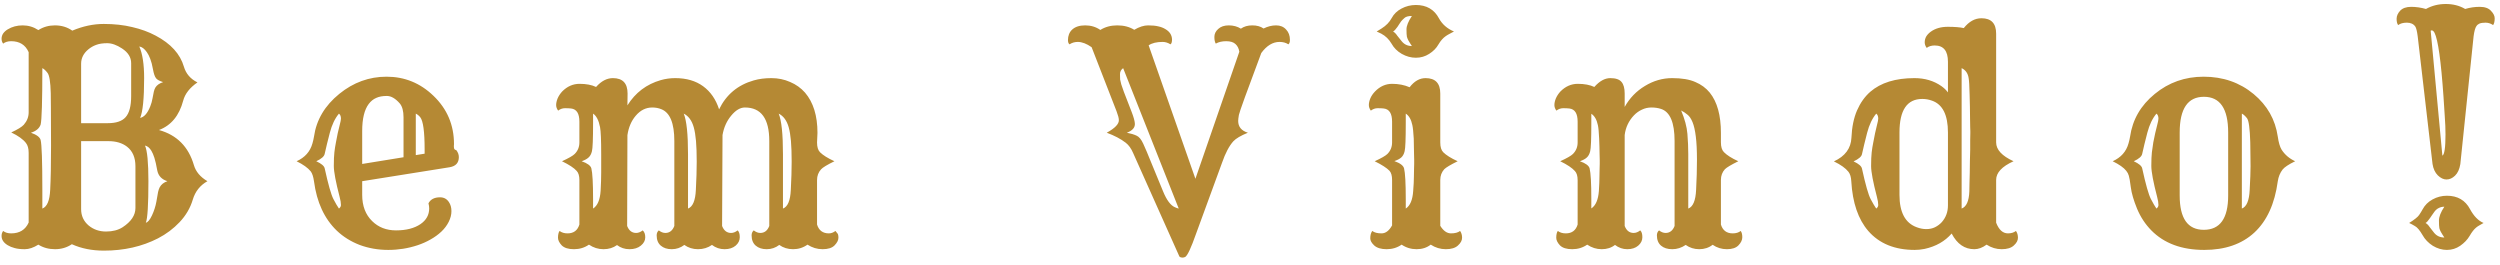 <svg width="274" height="29" viewBox="0 0 274 29" fill="none" xmlns="http://www.w3.org/2000/svg">
<path d="M6.031 27.312C5.344 27.312 4.734 27.146 4.203 26.812C3.672 27.146 3.177 27.312 2.719 27.312C2.271 27.312 1.901 27.271 1.609 27.188C1.318 27.115 1.062 27.01 0.844 26.875C0.396 26.604 0.172 26.266 0.172 25.859C0.172 25.651 0.229 25.469 0.344 25.312C0.573 25.49 0.865 25.578 1.219 25.578C2.146 25.578 2.786 25.182 3.141 24.391V16.75C3.141 16.281 3.042 15.922 2.844 15.672C2.531 15.266 1.995 14.88 1.234 14.516C1.932 14.193 2.391 13.912 2.609 13.672C2.964 13.266 3.141 12.812 3.141 12.312V5.719C2.786 4.917 2.146 4.516 1.219 4.516C0.865 4.516 0.573 4.604 0.344 4.781C0.229 4.625 0.172 4.448 0.172 4.25C0.172 4.042 0.229 3.849 0.344 3.672C0.469 3.495 0.635 3.344 0.844 3.219C1.323 2.927 1.87 2.781 2.484 2.781C3.109 2.781 3.682 2.953 4.203 3.297C4.745 2.953 5.349 2.781 6.016 2.781C6.745 2.781 7.38 2.974 7.922 3.359C9.078 2.87 10.229 2.625 11.375 2.625C12.521 2.625 13.562 2.74 14.5 2.969C15.448 3.188 16.302 3.5 17.062 3.906C18.719 4.781 19.75 5.917 20.156 7.312C20.385 8.083 20.88 8.656 21.641 9.031C20.797 9.615 20.276 10.281 20.078 11.031C19.641 12.677 18.755 13.75 17.422 14.25C19.38 14.792 20.656 16.073 21.25 18.094C21.458 18.812 21.953 19.401 22.734 19.859C21.932 20.307 21.396 20.984 21.125 21.891C20.854 22.797 20.375 23.615 19.688 24.344C19.01 25.062 18.219 25.656 17.312 26.125C15.562 27.021 13.588 27.469 11.391 27.469C10.078 27.469 8.906 27.234 7.875 26.766C7.333 27.13 6.719 27.312 6.031 27.312ZM11.812 13.5C12.729 13.5 13.38 13.281 13.766 12.844C14.172 12.396 14.375 11.625 14.375 10.531V6.922C14.375 6.286 14.042 5.75 13.375 5.312C12.792 4.927 12.25 4.734 11.75 4.734C11.26 4.734 10.854 4.797 10.531 4.922C10.219 5.036 9.938 5.198 9.688 5.406C9.156 5.844 8.891 6.37 8.891 6.984V13.5H11.812ZM15.266 5.094C15.62 5.885 15.797 7.042 15.797 8.562C15.797 10.802 15.651 12.255 15.359 12.922C15.797 12.838 16.167 12.417 16.469 11.656C16.583 11.375 16.667 11.078 16.719 10.766C16.781 10.453 16.828 10.213 16.859 10.047C16.901 9.87 16.958 9.719 17.031 9.594C17.188 9.333 17.469 9.135 17.875 9C17.458 8.865 17.198 8.719 17.094 8.562C16.958 8.385 16.849 8.062 16.766 7.594C16.682 7.125 16.583 6.745 16.469 6.453C16.354 6.151 16.229 5.906 16.094 5.719C15.833 5.344 15.557 5.135 15.266 5.094ZM4.641 22.859C5.161 22.662 5.448 21.979 5.5 20.812C5.562 19.646 5.594 18.031 5.594 15.969C5.594 13.906 5.589 12.537 5.578 11.859C5.578 11.172 5.573 10.62 5.562 10.203C5.531 8.974 5.411 8.234 5.203 7.984C5.005 7.724 4.818 7.552 4.641 7.469C4.641 11.094 4.578 13.156 4.453 13.656C4.307 14.073 3.953 14.37 3.391 14.547C4.016 14.766 4.37 15.031 4.453 15.344C4.578 15.844 4.641 17.672 4.641 20.828V22.859ZM8.891 22.922C8.891 23.651 9.167 24.25 9.719 24.719C10.25 25.156 10.885 25.375 11.625 25.375C12.344 25.375 12.948 25.219 13.438 24.906C14.375 24.292 14.844 23.588 14.844 22.797V18.219C14.844 17.271 14.537 16.557 13.922 16.078C13.401 15.672 12.719 15.469 11.875 15.469H8.891V22.922ZM15.891 15.953C16.141 16.516 16.266 17.818 16.266 19.859C16.266 22.443 16.172 23.958 15.984 24.406C16.203 24.365 16.427 24.099 16.656 23.609C16.885 23.12 17.047 22.615 17.141 22.094C17.234 21.573 17.297 21.219 17.328 21.031C17.37 20.844 17.427 20.677 17.5 20.531C17.667 20.219 17.948 19.995 18.344 19.859C17.719 19.662 17.349 19.266 17.234 18.672C17.13 18.078 17.026 17.62 16.922 17.297C16.818 16.974 16.708 16.719 16.594 16.531C16.396 16.198 16.162 16.005 15.891 15.953ZM46.961 22.281C47.191 21.844 47.612 21.625 48.227 21.625C48.644 21.625 48.967 21.797 49.196 22.141C49.383 22.412 49.477 22.745 49.477 23.141C49.477 23.526 49.378 23.917 49.18 24.312C48.982 24.708 48.711 25.068 48.368 25.391C48.024 25.713 47.628 26 47.18 26.25C46.743 26.5 46.274 26.708 45.774 26.875C44.743 27.219 43.67 27.391 42.555 27.391C41.441 27.391 40.394 27.208 39.414 26.844C38.446 26.469 37.612 25.948 36.914 25.281C35.55 23.969 34.717 22.167 34.414 19.875C34.342 19.365 34.222 19 34.055 18.781C33.743 18.396 33.227 18.026 32.508 17.672C33.414 17.266 33.993 16.615 34.243 15.719C34.316 15.469 34.373 15.219 34.414 14.969C34.675 13.135 35.602 11.573 37.196 10.281C38.737 9.031 40.461 8.406 42.368 8.406C44.347 8.406 46.06 9.104 47.508 10.5C49.008 11.938 49.758 13.703 49.758 15.797C49.758 15.87 49.753 15.943 49.743 16.016C49.743 16.088 49.748 16.156 49.758 16.219C49.779 16.354 49.862 16.432 50.008 16.453C50.196 16.693 50.289 16.948 50.289 17.219C50.289 17.844 49.956 18.213 49.289 18.328C49.123 18.359 48.862 18.401 48.508 18.453L39.696 19.859V21.359C39.696 22.568 40.06 23.526 40.789 24.234C41.477 24.912 42.347 25.25 43.399 25.25C44.514 25.25 45.409 25.021 46.086 24.562C46.722 24.125 47.039 23.552 47.039 22.844C47.039 22.677 47.014 22.49 46.961 22.281ZM44.227 17.234V12.859C44.227 12.172 44.092 11.667 43.821 11.344C43.342 10.792 42.868 10.516 42.399 10.516C41.93 10.516 41.539 10.588 41.227 10.734C40.914 10.87 40.644 11.088 40.414 11.391C39.935 12.026 39.696 13.016 39.696 14.359V17.969L44.227 17.234ZM46.539 16.844V16.359C46.539 14.422 46.378 13.25 46.055 12.844C45.909 12.667 45.748 12.537 45.571 12.453V17L46.539 16.844ZM37.149 22.859C37.295 22.745 37.368 22.615 37.368 22.469C37.368 22.24 37.321 21.948 37.227 21.594C36.8 19.958 36.586 18.823 36.586 18.188C36.586 17.542 36.607 17.042 36.649 16.688C36.691 16.323 36.748 15.958 36.821 15.594C36.946 14.885 37.081 14.26 37.227 13.719C37.321 13.365 37.368 13.125 37.368 13C37.368 12.75 37.295 12.568 37.149 12.453C36.711 12.974 36.378 13.672 36.149 14.547C35.92 15.422 35.732 16.193 35.586 16.859C35.534 17.141 35.227 17.412 34.664 17.672C35.227 17.932 35.534 18.193 35.586 18.453C35.972 20.213 36.289 21.333 36.539 21.812C36.789 22.292 36.993 22.641 37.149 22.859ZM64.548 26.812C64.069 27.146 63.522 27.312 62.907 27.312C62.292 27.312 61.845 27.172 61.563 26.891C61.292 26.599 61.157 26.323 61.157 26.062C61.157 25.719 61.214 25.469 61.329 25.312C61.558 25.49 61.85 25.578 62.204 25.578C62.871 25.578 63.303 25.255 63.501 24.609V19.734C63.501 19.276 63.402 18.943 63.204 18.734C62.923 18.412 62.386 18.057 61.595 17.672C62.324 17.338 62.787 17.073 62.985 16.875C63.329 16.531 63.501 16.109 63.501 15.609V13.328C63.501 12.443 63.199 11.963 62.595 11.891C62.417 11.87 62.194 11.859 61.923 11.859C61.652 11.859 61.402 11.948 61.173 12.125C61.027 11.927 60.954 11.724 60.954 11.516C60.954 11.297 61.006 11.057 61.11 10.797C61.225 10.526 61.392 10.271 61.61 10.031C62.162 9.469 62.798 9.188 63.517 9.188C64.246 9.188 64.85 9.302 65.329 9.531C65.902 8.885 66.516 8.562 67.173 8.562C68.246 8.562 68.782 9.125 68.782 10.25L68.766 11.547C69.641 10.151 70.86 9.229 72.423 8.781C72.933 8.635 73.459 8.562 74.001 8.562C75.23 8.562 76.251 8.859 77.063 9.453C77.876 10.047 78.459 10.891 78.813 11.984C79.595 10.37 80.86 9.312 82.61 8.812C83.183 8.646 83.829 8.562 84.548 8.562C85.277 8.562 85.959 8.703 86.595 8.984C87.24 9.255 87.787 9.646 88.235 10.156C89.141 11.219 89.595 12.688 89.595 14.562L89.548 15.609C89.548 16.109 89.657 16.469 89.876 16.688C90.199 17.01 90.725 17.338 91.454 17.672C90.662 18.057 90.173 18.354 89.985 18.562C89.694 18.885 89.548 19.276 89.548 19.734V24.609C89.746 25.255 90.178 25.578 90.845 25.578C91.095 25.578 91.334 25.49 91.563 25.312C91.626 25.396 91.694 25.479 91.766 25.562C91.85 25.635 91.891 25.802 91.891 26.062C91.891 26.323 91.751 26.599 91.47 26.891C91.199 27.172 90.761 27.312 90.157 27.312C89.563 27.312 89.011 27.146 88.501 26.812C88.032 27.146 87.506 27.312 86.923 27.312C86.35 27.312 85.845 27.156 85.407 26.844C85.001 27.156 84.543 27.312 84.032 27.312C83.532 27.312 83.131 27.182 82.829 26.922C82.527 26.662 82.376 26.287 82.376 25.797C82.376 25.568 82.454 25.385 82.61 25.25C82.85 25.438 83.089 25.531 83.329 25.531C83.787 25.531 84.115 25.276 84.313 24.766V15.453C84.313 13.005 83.423 11.781 81.641 11.781C81.131 11.781 80.631 12.078 80.141 12.672C79.652 13.255 79.334 13.963 79.188 14.797L79.141 24.766C79.339 25.276 79.668 25.531 80.126 25.531C80.365 25.531 80.605 25.438 80.845 25.25C81.001 25.385 81.079 25.635 81.079 26C81.079 26.354 80.928 26.662 80.626 26.922C80.324 27.182 79.918 27.312 79.407 27.312C78.897 27.312 78.438 27.156 78.032 26.844C77.584 27.156 77.074 27.312 76.501 27.312C75.938 27.312 75.438 27.156 75.001 26.844C74.595 27.156 74.136 27.312 73.626 27.312C73.126 27.312 72.725 27.182 72.423 26.922C72.121 26.662 71.97 26.287 71.97 25.797C71.97 25.568 72.048 25.385 72.204 25.25C72.444 25.438 72.683 25.531 72.923 25.531C73.381 25.531 73.709 25.276 73.907 24.766V15.453C73.907 13.505 73.433 12.344 72.485 11.969C72.183 11.844 71.85 11.781 71.485 11.781C70.787 11.781 70.183 12.083 69.673 12.688C69.194 13.25 68.891 13.958 68.766 14.812L68.735 24.766C68.933 25.276 69.261 25.531 69.72 25.531C69.959 25.531 70.199 25.438 70.438 25.25C70.626 25.406 70.72 25.662 70.72 26.016C70.72 26.359 70.558 26.662 70.235 26.922C69.923 27.182 69.506 27.312 68.985 27.312C68.475 27.312 68.022 27.162 67.626 26.859C67.209 27.162 66.714 27.312 66.141 27.312C65.569 27.312 65.037 27.146 64.548 26.812ZM85.345 12.453C85.657 13.213 85.813 14.698 85.813 16.906V22.859C86.334 22.662 86.621 21.979 86.673 20.812C86.735 19.646 86.766 18.615 86.766 17.719C86.766 16.812 86.74 16.057 86.688 15.453C86.636 14.849 86.553 14.344 86.438 13.938C86.23 13.208 85.865 12.713 85.345 12.453ZM74.938 12.453C75.251 13.213 75.407 14.698 75.407 16.906V22.859C75.928 22.662 76.214 21.979 76.266 20.812C76.329 19.646 76.36 18.615 76.36 17.719C76.36 16.812 76.334 16.057 76.282 15.453C76.23 14.849 76.147 14.344 76.032 13.938C75.824 13.208 75.459 12.713 74.938 12.453ZM65.001 22.859C65.49 22.547 65.766 21.896 65.829 20.906C65.871 20.156 65.891 19.484 65.891 18.891V16.906C65.891 15.365 65.85 14.375 65.766 13.938C65.621 13.188 65.365 12.693 65.001 12.453V13.469C65.001 15.229 64.959 16.266 64.876 16.578C64.803 16.88 64.678 17.109 64.501 17.266C64.334 17.422 64.084 17.557 63.751 17.672C64.376 17.891 64.73 18.151 64.813 18.453C64.938 18.953 65.001 20.083 65.001 21.844V22.859ZM141.205 4.859C140.934 4.682 140.611 4.594 140.236 4.594C139.497 4.594 138.83 5 138.236 5.812C136.653 10.031 135.835 12.292 135.783 12.594C135.731 12.896 135.705 13.115 135.705 13.25C135.705 13.896 136.059 14.328 136.767 14.547C135.997 14.859 135.465 15.172 135.174 15.484C134.715 15.995 134.304 16.776 133.939 17.828L131.08 25.641C130.549 27.151 130.158 27.99 129.908 28.156C129.814 28.208 129.705 28.234 129.58 28.234C129.455 28.234 129.351 28.198 129.267 28.125L124.189 16.766C123.981 16.276 123.71 15.901 123.377 15.641C122.835 15.224 122.142 14.859 121.299 14.547C122.205 14.047 122.648 13.583 122.627 13.156C122.627 12.958 122.543 12.641 122.377 12.203L119.642 5.172C119.09 4.786 118.585 4.594 118.127 4.594C117.793 4.594 117.491 4.682 117.221 4.859C117.106 4.776 117.049 4.62 117.049 4.391C117.049 4.161 117.085 3.953 117.158 3.766C117.231 3.568 117.346 3.396 117.502 3.25C117.835 2.938 118.314 2.781 118.939 2.781C119.564 2.781 120.116 2.948 120.596 3.281C121.127 2.948 121.747 2.781 122.455 2.781C123.174 2.781 123.793 2.943 124.314 3.266C124.866 2.943 125.372 2.781 125.83 2.781C126.288 2.781 126.663 2.818 126.955 2.891C127.247 2.953 127.502 3.052 127.721 3.188C128.189 3.458 128.434 3.833 128.455 4.312C128.455 4.604 128.398 4.786 128.283 4.859C128.002 4.682 127.715 4.594 127.424 4.594C126.767 4.594 126.257 4.719 125.892 4.969L131.017 19.594L135.83 5.672C135.778 5.318 135.637 5.036 135.408 4.828C135.189 4.62 134.851 4.516 134.392 4.516C133.934 4.516 133.554 4.604 133.252 4.781C133.148 4.625 133.096 4.38 133.096 4.047C133.096 3.714 133.236 3.422 133.517 3.172C133.799 2.911 134.184 2.781 134.674 2.781C135.174 2.781 135.616 2.901 136.002 3.141C136.335 2.901 136.752 2.781 137.252 2.781C137.752 2.781 138.163 2.896 138.486 3.125C138.944 2.896 139.403 2.781 139.861 2.781C140.319 2.781 140.684 2.932 140.955 3.234C141.236 3.526 141.377 3.906 141.377 4.375C141.377 4.615 141.319 4.776 141.205 4.859ZM135.814 6.344C135.793 6.406 135.783 6.448 135.783 6.469L135.814 6.344ZM123.096 7.469C122.866 7.635 122.752 7.854 122.752 8.125C122.752 8.385 122.757 8.583 122.767 8.719C122.788 8.854 122.83 9.031 122.892 9.25C122.955 9.458 123.049 9.729 123.174 10.062L124.033 12.281C124.241 12.823 124.356 13.229 124.377 13.5C124.429 13.958 124.137 14.307 123.502 14.547C123.929 14.63 124.278 14.734 124.549 14.859C124.83 14.974 125.08 15.271 125.299 15.75C125.517 16.219 125.804 16.896 126.158 17.781L127.471 20.969C127.866 21.938 128.304 22.521 128.783 22.719C128.918 22.781 129.054 22.828 129.189 22.859L123.096 7.469ZM155.182 6.328C154.651 6.328 154.135 6.188 153.635 5.906C153.145 5.625 152.77 5.25 152.51 4.781C152.229 4.302 151.854 3.938 151.385 3.688C151.239 3.615 151.072 3.536 150.885 3.453L151.416 3.125C151.916 2.812 152.286 2.432 152.526 1.984C152.765 1.536 153.125 1.188 153.604 0.938C154.093 0.677 154.619 0.547 155.182 0.547C156.349 0.547 157.192 1.036 157.713 2.016C158.067 2.661 158.614 3.141 159.354 3.453C159.197 3.547 159.041 3.63 158.885 3.703C158.739 3.776 158.599 3.859 158.463 3.953C158.161 4.161 157.89 4.469 157.651 4.875C157.421 5.281 157.083 5.625 156.635 5.906C156.197 6.188 155.713 6.328 155.182 6.328ZM154.354 4.422C154.291 4.307 154.239 4.177 154.197 4.031C154.166 3.875 154.151 3.604 154.151 3.219C154.151 2.833 154.349 2.344 154.744 1.75C154.359 1.75 154.088 1.823 153.932 1.969C153.776 2.104 153.656 2.224 153.572 2.328C153.5 2.422 153.432 2.521 153.369 2.625C153.317 2.719 153.25 2.823 153.166 2.938C152.968 3.219 152.807 3.391 152.682 3.453C152.849 3.547 153 3.698 153.135 3.906C153.281 4.104 153.447 4.312 153.635 4.531C153.916 4.875 154.286 5.047 154.744 5.047C154.682 4.932 154.614 4.828 154.541 4.734C154.479 4.63 154.416 4.526 154.354 4.422ZM153.619 26.812C153.14 27.146 152.593 27.312 151.979 27.312C151.375 27.312 150.921 27.177 150.619 26.906C150.328 26.635 150.182 26.375 150.182 26.125C150.182 25.781 150.255 25.51 150.401 25.312C150.63 25.49 150.968 25.578 151.416 25.578C151.864 25.578 152.25 25.287 152.572 24.703V19.719C152.572 19.26 152.479 18.927 152.291 18.719C151.989 18.406 151.447 18.057 150.666 17.672C151.395 17.338 151.859 17.073 152.057 16.875C152.401 16.531 152.572 16.109 152.572 15.609V13.328C152.572 12.443 152.27 11.963 151.666 11.891C151.489 11.87 151.265 11.859 150.994 11.859C150.724 11.859 150.474 11.948 150.244 12.125C150.099 11.927 150.026 11.724 150.026 11.516C150.026 11.297 150.078 11.057 150.182 10.797C150.296 10.526 150.468 10.271 150.697 10.031C151.239 9.469 151.864 9.188 152.572 9.188C153.281 9.188 153.921 9.312 154.494 9.562C155.005 8.896 155.588 8.562 156.244 8.562C157.317 8.562 157.854 9.125 157.854 10.25V15.609C157.854 16.109 157.963 16.469 158.182 16.688C158.505 17.01 159.031 17.338 159.76 17.672C158.979 18.057 158.489 18.349 158.291 18.547C158 18.87 157.854 19.26 157.854 19.719V24.75C158.197 25.302 158.588 25.578 159.026 25.578C159.463 25.578 159.796 25.49 160.026 25.312C160.171 25.51 160.244 25.76 160.244 26.062C160.244 26.354 160.093 26.635 159.791 26.906C159.5 27.177 159.057 27.312 158.463 27.312C157.869 27.312 157.317 27.146 156.807 26.812C156.38 27.146 155.864 27.312 155.26 27.312C154.656 27.312 154.109 27.146 153.619 26.812ZM154.963 19.406C154.974 19.052 154.979 18.755 154.979 18.516C154.989 18.276 154.994 18.083 154.994 17.938V17.516C154.994 17.359 154.989 17.156 154.979 16.906C154.979 16.656 154.974 16.38 154.963 16.078C154.963 15.776 154.958 15.479 154.947 15.188C154.906 14.469 154.854 13.974 154.791 13.703C154.666 13.099 154.427 12.682 154.072 12.453V13.469C154.072 15.229 154.031 16.266 153.947 16.578C153.875 16.88 153.75 17.109 153.572 17.266C153.406 17.412 153.156 17.542 152.822 17.656C153.447 17.875 153.802 18.141 153.885 18.453C154.01 18.953 154.072 20.083 154.072 21.844V22.859C154.552 22.547 154.822 21.906 154.885 20.938C154.937 20.271 154.963 19.76 154.963 19.406ZM173.956 26.812C173.477 27.146 172.93 27.312 172.315 27.312C171.701 27.312 171.253 27.172 170.971 26.891C170.701 26.599 170.565 26.323 170.565 26.062C170.565 25.719 170.622 25.469 170.737 25.312C170.966 25.49 171.258 25.578 171.612 25.578C172.279 25.578 172.711 25.255 172.909 24.609V19.75C172.909 19.292 172.81 18.958 172.612 18.75C172.31 18.406 171.773 18.047 171.003 17.672C171.732 17.338 172.195 17.073 172.393 16.875C172.737 16.531 172.909 16.109 172.909 15.609V13.328C172.909 12.443 172.607 11.963 172.003 11.891C171.826 11.87 171.602 11.859 171.331 11.859C171.06 11.859 170.81 11.948 170.581 12.125C170.435 11.927 170.362 11.724 170.362 11.516C170.362 11.297 170.414 11.057 170.518 10.797C170.633 10.526 170.799 10.271 171.018 10.031C171.57 9.469 172.206 9.188 172.924 9.188C173.654 9.188 174.258 9.302 174.737 9.531C175.31 8.885 175.893 8.562 176.487 8.562C177.081 8.562 177.492 8.703 177.721 8.984C177.951 9.255 178.065 9.677 178.065 10.25V11.719C178.607 10.75 179.346 9.984 180.284 9.422C181.221 8.849 182.216 8.562 183.268 8.562C184.32 8.562 185.164 8.703 185.799 8.984C186.445 9.255 186.977 9.646 187.393 10.156C188.206 11.167 188.612 12.635 188.612 14.562V15.594C188.612 16.094 188.721 16.453 188.94 16.672C189.263 17.005 189.789 17.338 190.518 17.672C189.737 18.057 189.247 18.349 189.049 18.547C188.758 18.87 188.612 19.26 188.612 19.719V24.609C188.81 25.255 189.242 25.578 189.909 25.578C190.263 25.578 190.555 25.49 190.784 25.312C190.898 25.469 190.956 25.698 190.956 26C190.956 26.302 190.815 26.599 190.534 26.891C190.263 27.172 189.841 27.312 189.268 27.312C188.695 27.312 188.174 27.151 187.706 26.828C187.289 27.151 186.799 27.312 186.237 27.312C185.685 27.312 185.19 27.156 184.753 26.844C184.294 27.156 183.805 27.312 183.284 27.312C182.763 27.312 182.352 27.182 182.049 26.922C181.747 26.662 181.596 26.287 181.596 25.797C181.596 25.568 181.674 25.385 181.831 25.25C182.07 25.438 182.31 25.531 182.549 25.531C183.008 25.531 183.336 25.276 183.534 24.766V15.453C183.534 13.432 183.039 12.26 182.049 11.938C181.727 11.833 181.378 11.781 181.003 11.781C180.628 11.781 180.279 11.859 179.956 12.016C179.633 12.162 179.341 12.37 179.081 12.641C178.508 13.245 178.169 13.963 178.065 14.797V24.766C178.263 25.276 178.591 25.531 179.049 25.531C179.289 25.531 179.529 25.438 179.768 25.25C179.924 25.385 180.003 25.635 180.003 26C180.003 26.354 179.852 26.662 179.549 26.922C179.247 27.182 178.846 27.312 178.346 27.312C177.857 27.312 177.409 27.156 177.003 26.844C176.607 27.156 176.122 27.312 175.549 27.312C174.977 27.312 174.445 27.146 173.956 26.812ZM185.034 22.859C185.555 22.662 185.841 21.979 185.893 20.812C185.956 19.646 185.987 18.547 185.987 17.516C185.987 16.484 185.945 15.635 185.862 14.969C185.779 14.292 185.659 13.766 185.503 13.391C185.346 13.005 185.159 12.729 184.94 12.562C184.732 12.385 184.503 12.234 184.253 12.109C184.648 13.047 184.878 13.901 184.94 14.672C185.003 15.443 185.034 16.188 185.034 16.906V22.859ZM175.299 19.406C175.31 19.062 175.315 18.776 175.315 18.547C175.326 18.307 175.331 18.115 175.331 17.969C175.331 17.823 175.331 17.677 175.331 17.531C175.331 17.375 175.326 17.172 175.315 16.922C175.315 16.672 175.31 16.396 175.299 16.094C175.299 15.792 175.289 15.495 175.268 15.203C175.237 14.484 175.19 13.99 175.128 13.719C175.003 13.115 174.763 12.698 174.409 12.469V13.484C174.409 15.234 174.367 16.266 174.284 16.578C174.211 16.88 174.086 17.109 173.909 17.266C173.742 17.422 173.492 17.557 173.159 17.672C173.784 17.891 174.138 18.151 174.221 18.453C174.346 18.953 174.409 20.078 174.409 21.828V22.844C174.888 22.531 175.164 21.896 175.237 20.938C175.279 20.26 175.299 19.75 175.299 19.406ZM216.386 27.312C215.323 27.312 214.495 26.74 213.902 25.594C213.162 26.448 212.172 27.01 210.933 27.281C210.568 27.354 210.209 27.391 209.855 27.391C207.667 27.391 205.969 26.698 204.761 25.312C203.657 24.031 203.037 22.219 202.902 19.875C202.881 19.417 202.777 19.068 202.589 18.828C202.277 18.432 201.745 18.052 200.995 17.688C202.224 17.125 202.865 16.26 202.917 15.094C202.969 13.927 203.172 12.932 203.527 12.109C203.891 11.276 204.375 10.594 204.98 10.062C206.136 9.062 207.75 8.562 209.823 8.562C210.959 8.562 211.943 8.854 212.777 9.438C213.058 9.635 213.297 9.865 213.495 10.125V6.766C213.495 5.578 213.011 4.984 212.042 4.984C211.688 4.984 211.396 5.073 211.167 5.25C211.021 5.052 210.948 4.849 210.948 4.641C210.948 4.422 211 4.214 211.105 4.016C211.219 3.818 211.391 3.635 211.62 3.469C212.11 3.115 212.73 2.938 213.48 2.938C214.23 2.938 214.813 2.984 215.23 3.078C215.803 2.359 216.448 2 217.167 2C218.24 2 218.777 2.562 218.777 3.688V15.609C218.777 16.401 219.412 17.088 220.683 17.672C219.412 18.245 218.777 18.927 218.777 19.719V24.406C219.079 25.188 219.511 25.578 220.073 25.578C220.428 25.578 220.719 25.49 220.948 25.312C221.094 25.51 221.167 25.76 221.167 26.062C221.167 26.354 221.016 26.635 220.714 26.906C220.422 27.177 219.98 27.312 219.386 27.312C218.792 27.312 218.24 27.146 217.73 26.812C217.282 27.146 216.834 27.312 216.386 27.312ZM214.995 22.859C215.516 22.662 215.797 22.042 215.839 21C215.849 20.76 215.855 20.469 215.855 20.125C215.865 19.771 215.875 19.38 215.886 18.953C215.896 18.526 215.902 18.094 215.902 17.656L215.933 16.406C215.933 16 215.933 15.646 215.933 15.344C215.943 15.031 215.948 14.787 215.948 14.609V14.375C215.948 14.344 215.943 14.198 215.933 13.938C215.933 13.667 215.928 13.338 215.917 12.953C215.917 12.557 215.912 12.135 215.902 11.688L215.87 10.375C215.849 9.417 215.813 8.807 215.761 8.547C215.678 8.026 215.422 7.667 214.995 7.469V22.859ZM210.683 10.844C209.016 10.844 208.183 12.068 208.183 14.516V21.359C208.183 23.266 208.813 24.448 210.073 24.906C210.428 25.042 210.777 25.109 211.12 25.109C211.474 25.109 211.792 25.042 212.073 24.906C212.365 24.76 212.615 24.573 212.823 24.344C213.271 23.833 213.495 23.224 213.495 22.516V14.516C213.495 12.599 212.912 11.438 211.745 11.031C211.402 10.906 211.047 10.844 210.683 10.844ZM205.636 22.859C205.782 22.745 205.855 22.615 205.855 22.469C205.855 22.24 205.808 21.948 205.714 21.594C205.287 19.958 205.073 18.828 205.073 18.203C205.073 17.568 205.094 17.068 205.136 16.703C205.178 16.338 205.235 15.979 205.308 15.625C205.443 14.875 205.579 14.24 205.714 13.719C205.808 13.365 205.855 13.125 205.855 13C205.855 12.75 205.782 12.568 205.636 12.453C205.198 12.974 204.865 13.677 204.636 14.562C204.407 15.448 204.219 16.224 204.073 16.891C204.021 17.162 203.714 17.427 203.152 17.688C203.714 17.948 204.021 18.213 204.073 18.484C204.459 20.245 204.777 21.359 205.027 21.828C205.277 22.297 205.48 22.641 205.636 22.859ZM235.785 25.25C235.129 24.583 234.608 23.792 234.222 22.875C233.847 21.958 233.618 21.172 233.535 20.516C233.451 19.859 233.379 19.438 233.316 19.25C233.264 19.062 233.17 18.885 233.035 18.719C232.764 18.375 232.269 18.026 231.55 17.672C232.457 17.266 233.035 16.615 233.285 15.719C233.358 15.469 233.415 15.219 233.457 14.969C233.727 13.104 234.629 11.547 236.16 10.297C237.691 9.036 239.477 8.406 241.519 8.406C243.644 8.406 245.472 9.042 247.004 10.312C248.493 11.552 249.373 13.104 249.644 14.969C249.738 15.625 249.879 16.104 250.066 16.406C250.42 16.958 250.915 17.38 251.55 17.672C250.842 18.016 250.384 18.318 250.175 18.578C249.894 18.943 249.717 19.375 249.644 19.875C249.311 22.333 248.457 24.203 247.082 25.484C245.707 26.755 243.873 27.391 241.582 27.391C239.123 27.391 237.191 26.677 235.785 25.25ZM244.207 14.516C244.207 11.912 243.321 10.609 241.55 10.609C239.78 10.609 238.894 11.912 238.894 14.516V21.438C238.894 23.938 239.774 25.188 241.535 25.188C243.316 25.188 244.207 23.938 244.207 21.438V14.516ZM245.707 22.859C246.227 22.662 246.514 21.979 246.566 20.812C246.629 19.646 246.66 18.781 246.66 18.219C246.66 17.646 246.655 17.172 246.644 16.797C246.644 16.412 246.639 16.016 246.629 15.609C246.587 14.088 246.467 13.203 246.269 12.953C246.071 12.703 245.884 12.537 245.707 12.453V22.859ZM236.347 22.859C236.493 22.745 236.566 22.615 236.566 22.469C236.566 22.24 236.519 21.948 236.425 21.594C235.998 19.958 235.785 18.823 235.785 18.188C235.785 17.542 235.806 17.042 235.847 16.688C235.889 16.323 235.941 15.958 236.004 15.594C236.139 14.885 236.28 14.26 236.425 13.719C236.519 13.365 236.566 13.125 236.566 13C236.566 12.75 236.493 12.568 236.347 12.453C235.91 12.974 235.576 13.672 235.347 14.547C235.118 15.422 234.931 16.193 234.785 16.859C234.733 17.141 234.425 17.412 233.863 17.672C234.425 17.932 234.733 18.193 234.785 18.453C235.17 20.213 235.488 21.333 235.738 21.812C235.988 22.292 236.191 22.641 236.347 22.859ZM273.246 2.75C272.986 2.573 272.71 2.484 272.418 2.484C272.137 2.484 271.918 2.516 271.762 2.578C271.616 2.641 271.501 2.734 271.418 2.859C271.283 3.047 271.178 3.422 271.105 3.984L269.652 17.984C269.559 18.547 269.366 18.969 269.074 19.25C268.783 19.531 268.47 19.672 268.137 19.672C267.814 19.672 267.496 19.521 267.184 19.219C266.882 18.917 266.689 18.5 266.605 17.969L264.98 3.984C264.908 3.422 264.819 3.062 264.715 2.906C264.517 2.625 264.21 2.484 263.793 2.484C263.387 2.484 263.069 2.573 262.84 2.75C262.725 2.604 262.668 2.375 262.668 2.062C262.668 1.75 262.798 1.453 263.059 1.172C263.329 0.891 263.73 0.75 264.262 0.75C264.793 0.75 265.335 0.828 265.887 0.984C266.533 0.62 267.257 0.438 268.059 0.438C268.861 0.438 269.569 0.62 270.184 0.984C270.694 0.828 271.225 0.75 271.777 0.75C272.34 0.75 272.751 0.896 273.012 1.188C273.283 1.469 273.418 1.74 273.418 2C273.418 2.344 273.361 2.594 273.246 2.75ZM267.684 17.062C267.913 16.948 268.027 16.172 268.027 14.734C268.027 14.12 268.001 13.469 267.949 12.781L267.809 10.625C267.538 6.698 267.21 4.354 266.824 3.594C266.699 3.354 266.559 3.276 266.402 3.359L267.684 17.062ZM264.043 24.438C264.626 24.073 264.991 23.781 265.137 23.562C265.293 23.333 265.418 23.13 265.512 22.953C265.762 22.484 266.126 22.12 266.605 21.859C267.095 21.588 267.621 21.453 268.184 21.453C269.35 21.453 270.194 21.943 270.715 22.922C271.132 23.693 271.626 24.198 272.199 24.438C272.043 24.531 271.897 24.615 271.762 24.688C271.626 24.76 271.501 24.844 271.387 24.938C271.147 25.135 270.908 25.443 270.668 25.859C270.428 26.266 270.085 26.625 269.637 26.938C269.199 27.24 268.715 27.391 268.184 27.391C267.652 27.391 267.137 27.24 266.637 26.938C266.147 26.625 265.772 26.234 265.512 25.766C265.21 25.245 264.934 24.917 264.684 24.781C264.444 24.635 264.23 24.521 264.043 24.438ZM267.512 25.406C267.449 25.292 267.397 25.162 267.355 25.016C267.324 24.859 267.309 24.578 267.309 24.172C267.309 23.755 267.507 23.25 267.902 22.656C267.673 22.656 267.47 22.703 267.293 22.797C267.116 22.88 266.96 23.01 266.824 23.188C266.689 23.365 266.59 23.505 266.527 23.609C266.475 23.703 266.408 23.802 266.324 23.906C266.126 24.198 265.965 24.375 265.84 24.438C266.007 24.531 266.158 24.682 266.293 24.891C266.439 25.088 266.605 25.302 266.793 25.531C267.074 25.865 267.444 26.031 267.902 26.031C267.84 25.917 267.772 25.812 267.699 25.719C267.637 25.615 267.574 25.51 267.512 25.406Z" fill="#B58934"/>
</svg>
